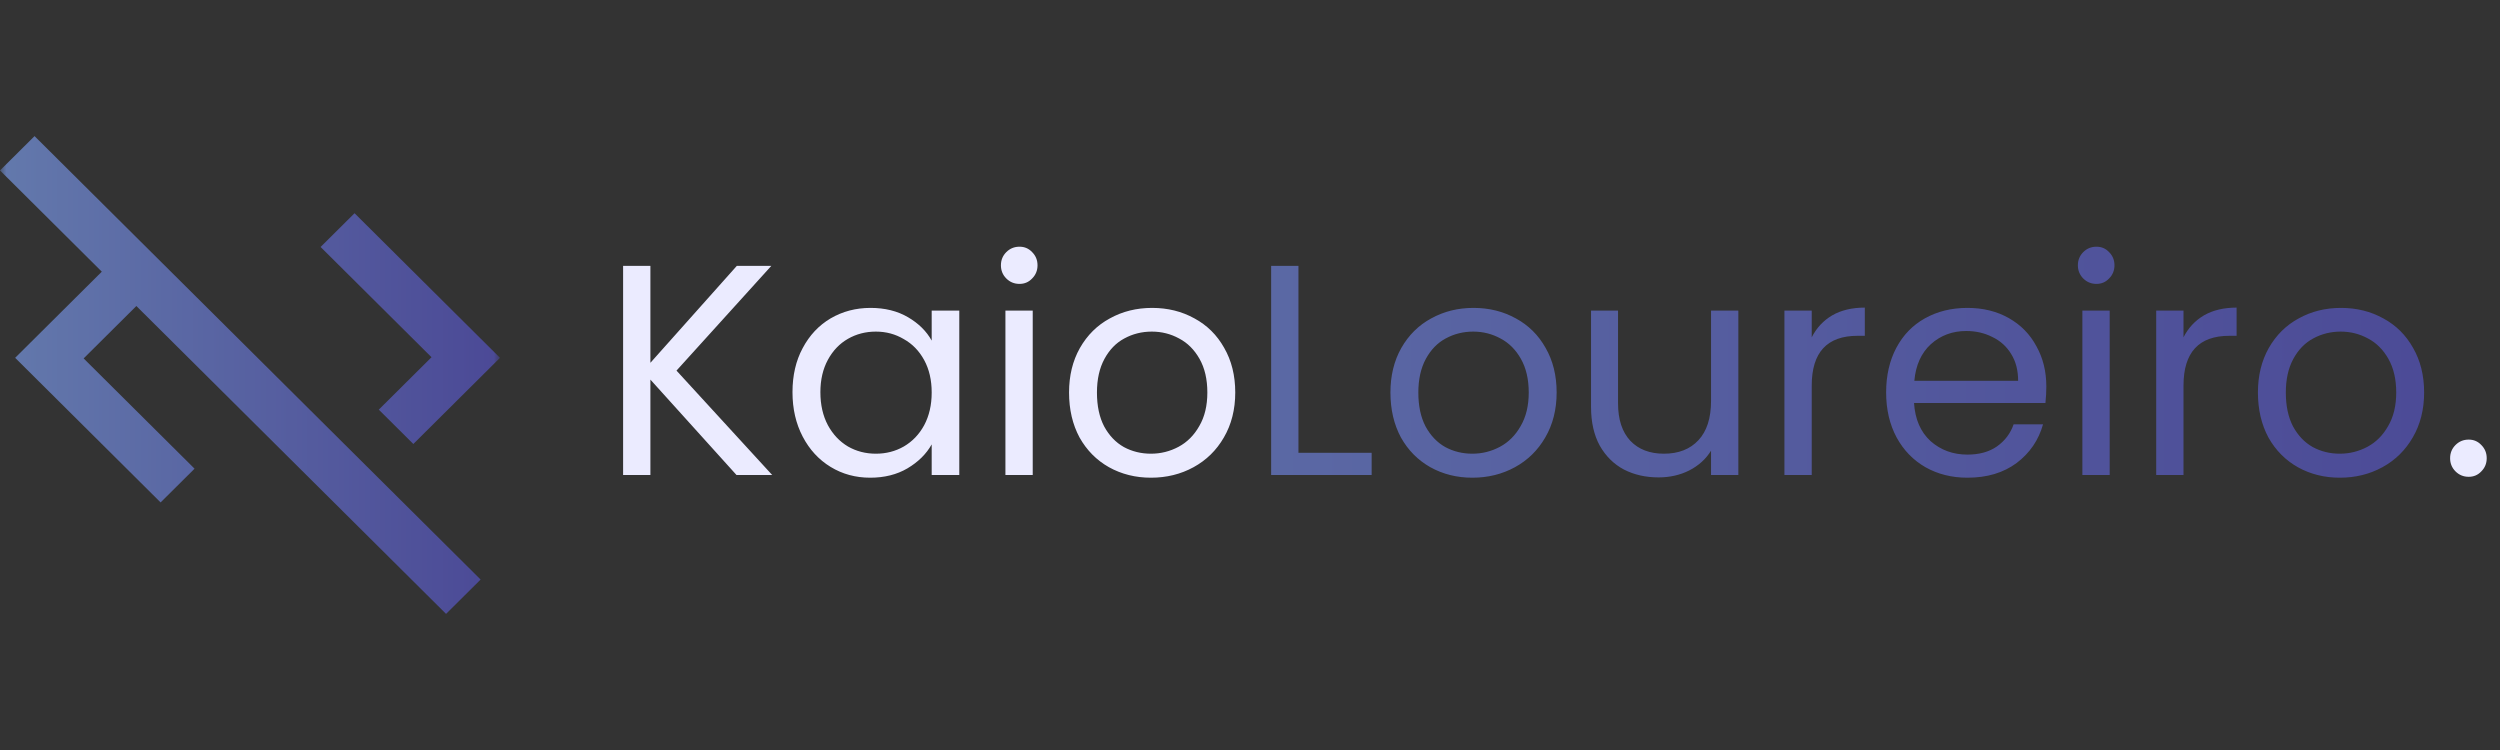 <svg width="200" height="60" viewBox="0 0 200 60" fill="none" xmlns="http://www.w3.org/2000/svg">
<rect x="0" y="0" width="200" height="60" fill="#333333" stroke="none"/>
<mask id="mask0_582_393" style="mask-type:alpha" maskUnits="userSpaceOnUse" x="0" y="10" width="40" height="40">
<rect y="10" width="40" height="40" fill="#D9D9D9"/>
</mask>
<g mask="url(#mask0_582_393)">
<path d="M35.685 49.111L10.909 24.481L6.691 28.674L15.564 37.495L12.848 40.194L1.212 28.626L8.145 21.734L0 13.636L2.764 10.889L38.449 46.364L35.685 49.111ZM33.067 35.519L30.303 32.772L34.521 28.578L25.648 19.758L28.364 17.058L40 28.626L33.067 35.519Z" fill="url(#paint0_linear_582_393)"/>
</g>
<path d="M58.92 38L52.032 30.368V38H49.848V21.272H52.032V29.024L58.944 21.272H61.704L54.12 29.648L61.776 38H58.92ZM63.399 31.376C63.399 30.032 63.671 28.856 64.215 27.848C64.759 26.824 65.503 26.032 66.447 25.472C67.407 24.912 68.471 24.632 69.639 24.632C70.791 24.632 71.791 24.88 72.639 25.376C73.487 25.872 74.119 26.496 74.535 27.248V24.848H76.743V38H74.535V35.552C74.103 36.32 73.455 36.96 72.591 37.472C71.743 37.968 70.751 38.216 69.615 38.216C68.447 38.216 67.391 37.928 66.447 37.352C65.503 36.776 64.759 35.968 64.215 34.928C63.671 33.888 63.399 32.704 63.399 31.376ZM74.535 31.4C74.535 30.408 74.335 29.544 73.935 28.808C73.535 28.072 72.991 27.512 72.303 27.128C71.631 26.728 70.887 26.528 70.071 26.528C69.255 26.528 68.511 26.72 67.839 27.104C67.167 27.488 66.631 28.048 66.231 28.784C65.831 29.52 65.631 30.384 65.631 31.376C65.631 32.384 65.831 33.264 66.231 34.016C66.631 34.752 67.167 35.32 67.839 35.72C68.511 36.104 69.255 36.296 70.071 36.296C70.887 36.296 71.631 36.104 72.303 35.72C72.991 35.32 73.535 34.752 73.935 34.016C74.335 33.264 74.535 32.392 74.535 31.4ZM81.562 22.712C81.146 22.712 80.794 22.568 80.506 22.28C80.218 21.992 80.074 21.64 80.074 21.224C80.074 20.808 80.218 20.456 80.506 20.168C80.794 19.88 81.146 19.736 81.562 19.736C81.962 19.736 82.298 19.88 82.57 20.168C82.858 20.456 83.002 20.808 83.002 21.224C83.002 21.64 82.858 21.992 82.57 22.28C82.298 22.568 81.962 22.712 81.562 22.712ZM82.618 24.848V38H80.434V24.848H82.618ZM92.076 38.216C90.844 38.216 89.724 37.936 88.716 37.376C87.724 36.816 86.94 36.024 86.364 35C85.804 33.96 85.524 32.76 85.524 31.4C85.524 30.056 85.812 28.872 86.388 27.848C86.98 26.808 87.78 26.016 88.788 25.472C89.796 24.912 90.924 24.632 92.172 24.632C93.42 24.632 94.548 24.912 95.556 25.472C96.564 26.016 97.356 26.8 97.932 27.824C98.524 28.848 98.82 30.04 98.82 31.4C98.82 32.76 98.516 33.96 97.908 35C97.316 36.024 96.508 36.816 95.484 37.376C94.46 37.936 93.324 38.216 92.076 38.216ZM92.076 36.296C92.86 36.296 93.596 36.112 94.284 35.744C94.972 35.376 95.524 34.824 95.94 34.088C96.372 33.352 96.588 32.456 96.588 31.4C96.588 30.344 96.38 29.448 95.964 28.712C95.548 27.976 95.004 27.432 94.332 27.08C93.66 26.712 92.932 26.528 92.148 26.528C91.348 26.528 90.612 26.712 89.94 27.08C89.284 27.432 88.756 27.976 88.356 28.712C87.956 29.448 87.756 30.344 87.756 31.4C87.756 32.472 87.948 33.376 88.332 34.112C88.732 34.848 89.26 35.4 89.916 35.768C90.572 36.12 91.292 36.296 92.076 36.296ZM197.497 38.144C197.081 38.144 196.729 38 196.441 37.712C196.153 37.424 196.009 37.072 196.009 36.656C196.009 36.24 196.153 35.888 196.441 35.6C196.729 35.312 197.081 35.168 197.497 35.168C197.897 35.168 198.233 35.312 198.505 35.6C198.793 35.888 198.937 36.24 198.937 36.656C198.937 37.072 198.793 37.424 198.505 37.712C198.233 38 197.897 38.144 197.497 38.144Z" fill="#EBEBFF"/>
<path d="M103.876 36.224H109.732V38H101.692V21.272H103.876V36.224ZM117.787 38.216C116.555 38.216 115.435 37.936 114.427 37.376C113.435 36.816 112.651 36.024 112.075 35C111.515 33.96 111.235 32.76 111.235 31.4C111.235 30.056 111.523 28.872 112.099 27.848C112.691 26.808 113.491 26.016 114.499 25.472C115.507 24.912 116.635 24.632 117.883 24.632C119.131 24.632 120.259 24.912 121.267 25.472C122.275 26.016 123.067 26.8 123.643 27.824C124.235 28.848 124.531 30.04 124.531 31.4C124.531 32.76 124.227 33.96 123.619 35C123.027 36.024 122.219 36.816 121.195 37.376C120.171 37.936 119.035 38.216 117.787 38.216ZM117.787 36.296C118.571 36.296 119.307 36.112 119.995 35.744C120.683 35.376 121.235 34.824 121.651 34.088C122.083 33.352 122.299 32.456 122.299 31.4C122.299 30.344 122.091 29.448 121.675 28.712C121.259 27.976 120.715 27.432 120.043 27.08C119.371 26.712 118.643 26.528 117.859 26.528C117.059 26.528 116.323 26.712 115.651 27.08C114.995 27.432 114.467 27.976 114.067 28.712C113.667 29.448 113.467 30.344 113.467 31.4C113.467 32.472 113.659 33.376 114.043 34.112C114.443 34.848 114.971 35.4 115.627 35.768C116.283 36.12 117.003 36.296 117.787 36.296ZM139.067 24.848V38H136.883V36.056C136.467 36.728 135.883 37.256 135.131 37.64C134.395 38.008 133.579 38.192 132.683 38.192C131.659 38.192 130.739 37.984 129.923 37.568C129.107 37.136 128.459 36.496 127.979 35.648C127.515 34.8 127.283 33.768 127.283 32.552V24.848H129.443V32.264C129.443 33.56 129.771 34.56 130.427 35.264C131.083 35.952 131.979 36.296 133.115 36.296C134.283 36.296 135.203 35.936 135.875 35.216C136.547 34.496 136.883 33.448 136.883 32.072V24.848H139.067ZM144.938 26.984C145.322 26.232 145.866 25.648 146.57 25.232C147.29 24.816 148.162 24.608 149.186 24.608V26.864H148.61C146.162 26.864 144.938 28.192 144.938 30.848V38H142.754V24.848H144.938V26.984ZM163.707 30.92C163.707 31.336 163.683 31.776 163.635 32.24H153.123C153.203 33.536 153.643 34.552 154.443 35.288C155.259 36.008 156.243 36.368 157.395 36.368C158.339 36.368 159.123 36.152 159.747 35.72C160.387 35.272 160.835 34.68 161.091 33.944H163.443C163.091 35.208 162.387 36.24 161.331 37.04C160.275 37.824 158.963 38.216 157.395 38.216C156.147 38.216 155.027 37.936 154.035 37.376C153.059 36.816 152.291 36.024 151.731 35C151.171 33.96 150.891 32.76 150.891 31.4C150.891 30.04 151.163 28.848 151.707 27.824C152.251 26.8 153.011 26.016 153.987 25.472C154.979 24.912 156.115 24.632 157.395 24.632C158.643 24.632 159.747 24.904 160.707 25.448C161.667 25.992 162.403 26.744 162.915 27.704C163.443 28.648 163.707 29.72 163.707 30.92ZM161.451 30.464C161.451 29.632 161.267 28.92 160.899 28.328C160.531 27.72 160.027 27.264 159.387 26.96C158.763 26.64 158.067 26.48 157.299 26.48C156.195 26.48 155.251 26.832 154.467 27.536C153.699 28.24 153.259 29.216 153.147 30.464H161.451ZM167.718 22.712C167.302 22.712 166.95 22.568 166.662 22.28C166.374 21.992 166.23 21.64 166.23 21.224C166.23 20.808 166.374 20.456 166.662 20.168C166.95 19.88 167.302 19.736 167.718 19.736C168.118 19.736 168.454 19.88 168.726 20.168C169.014 20.456 169.158 20.808 169.158 21.224C169.158 21.64 169.014 21.992 168.726 22.28C168.454 22.568 168.118 22.712 167.718 22.712ZM168.774 24.848V38H166.59V24.848H168.774ZM174.68 26.984C175.064 26.232 175.608 25.648 176.312 25.232C177.032 24.816 177.904 24.608 178.928 24.608V26.864H178.352C175.904 26.864 174.68 28.192 174.68 30.848V38H172.496V24.848H174.68V26.984ZM187.186 38.216C185.954 38.216 184.834 37.936 183.826 37.376C182.834 36.816 182.05 36.024 181.474 35C180.914 33.96 180.634 32.76 180.634 31.4C180.634 30.056 180.922 28.872 181.498 27.848C182.09 26.808 182.89 26.016 183.898 25.472C184.906 24.912 186.034 24.632 187.282 24.632C188.53 24.632 189.658 24.912 190.666 25.472C191.674 26.016 192.466 26.8 193.042 27.824C193.634 28.848 193.93 30.04 193.93 31.4C193.93 32.76 193.626 33.96 193.018 35C192.426 36.024 191.618 36.816 190.594 37.376C189.57 37.936 188.434 38.216 187.186 38.216ZM187.186 36.296C187.97 36.296 188.706 36.112 189.394 35.744C190.082 35.376 190.634 34.824 191.05 34.088C191.482 33.352 191.698 32.456 191.698 31.4C191.698 30.344 191.49 29.448 191.074 28.712C190.658 27.976 190.114 27.432 189.442 27.08C188.77 26.712 188.042 26.528 187.258 26.528C186.458 26.528 185.722 26.712 185.05 27.08C184.394 27.432 183.866 27.976 183.466 28.712C183.066 29.448 182.866 30.344 182.866 31.4C182.866 32.472 183.058 33.376 183.442 34.112C183.842 34.848 184.37 35.4 185.026 35.768C185.682 36.12 186.402 36.296 187.186 36.296Z" fill="url(#paint1_linear_582_393)"/>
<defs>
<linearGradient id="paint0_linear_582_393" x1="0" y1="30" x2="40" y2="30" gradientUnits="userSpaceOnUse">
<stop stop-color="#6379AC"/>
<stop offset="1" stop-color="#4B4996"/>
</linearGradient>
<linearGradient id="paint1_linear_582_393" x1="48" y1="30" x2="200" y2="30" gradientUnits="userSpaceOnUse">
<stop stop-color="#6379AC"/>
<stop offset="1" stop-color="#4B4996"/>
</linearGradient>
</defs>
</svg>

